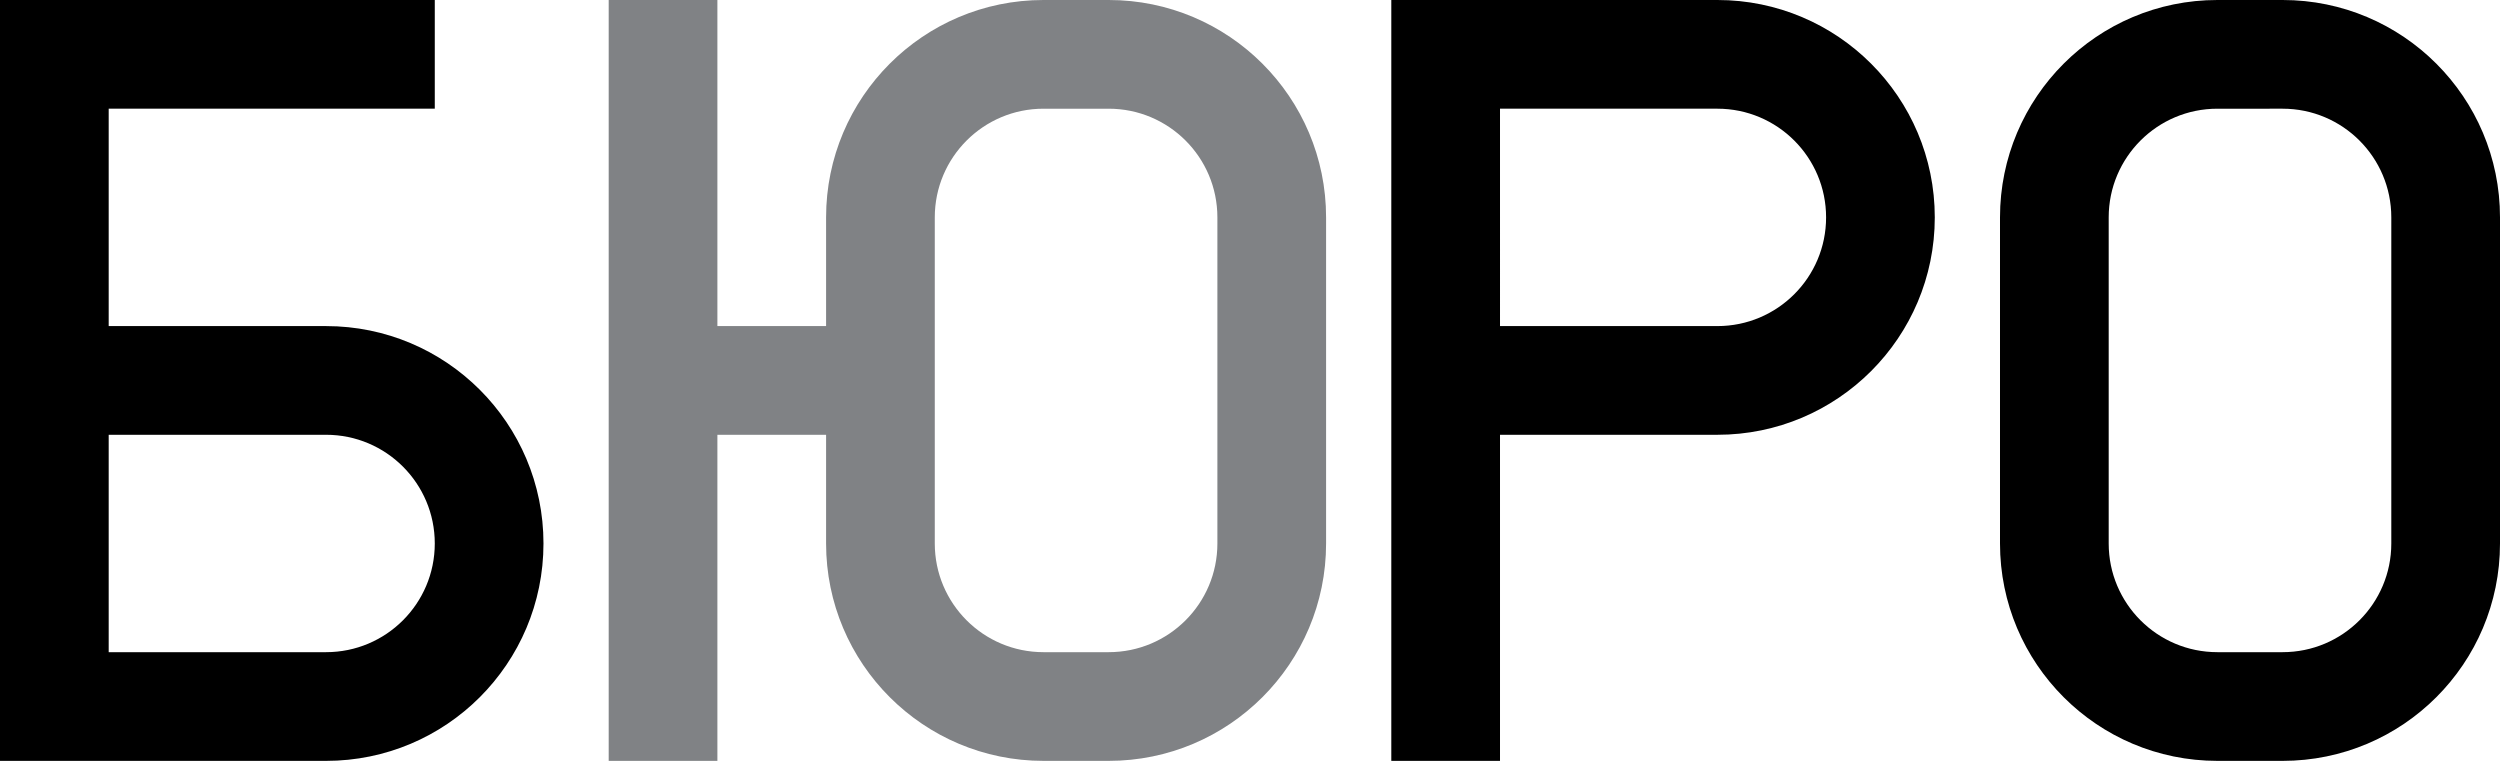 <?xml version="1.0" encoding="utf-8"?>
<!-- Generator: Adobe Illustrator 16.2.1, SVG Export Plug-In . SVG Version: 6.00 Build 0)  -->
<!DOCTYPE svg PUBLIC "-//W3C//DTD SVG 1.1//EN" "http://www.w3.org/Graphics/SVG/1.1/DTD/svg11.dtd">
<svg version="1.1" id="BURO" xmlns="http://www.w3.org/2000/svg" xmlns:xlink="http://www.w3.org/1999/xlink" x="0px" y="0px"
	 width="460px" height="140px" viewBox="0 0 460 140" enable-background="new 0 0 460 140" xml:space="preserve">
<path d="M0,0v140h60c22.092,0,40-17.908,40-40c0-22.091-17.908-40-40-40H19.999V20.001H80V0H0z M60,119.999H19.999V80H60
	c11.045,0,20,8.955,20,20S71.045,119.999,60,119.999z"/>
<path fill="#808285" d="M204,0h-12c-22.091,0-40,17.909-40,39.999V60h-20V0h-20v140h20V80h20v20c0,22.091,17.909,40,40,40h12
	c22.091,0,40-17.909,40-40V39.999C244,17.909,226.091,0,204,0z M224,100c0,11.045-8.953,19.999-20,19.999h-12
	C180.954,119.999,172,111.045,172,100V39.999c0-11.044,8.953-19.998,19.999-19.998h12c11.047,0,20,8.953,20,19.998V100z"/>
<path d="M420,0h-12.001C385.907,0,368,17.909,368,39.999V100c0,22.092,17.907,40,39.999,40H420c22.092,0,40-17.908,40-40V39.999
	C460,17.909,442.092,0,420,0z M420,119.999h-12.001C396.954,119.999,388,111.045,388,100V39.999
	c0-11.044,8.954-19.998,19.999-19.998H420c11.046,0,20,8.953,20,19.998V100C440,111.045,431.046,119.999,420,119.999z"/>
<path d="M316.001,0H256v140h20.001V80h40C338.093,80,356,62.092,356,39.999C356,17.909,338.093,0,316.001,0z M316.001,60h-40V20
	l40,0c11.045,0,20,8.954,20,19.999C336.001,51.045,327.046,60,316.001,60z"/>
</svg>
